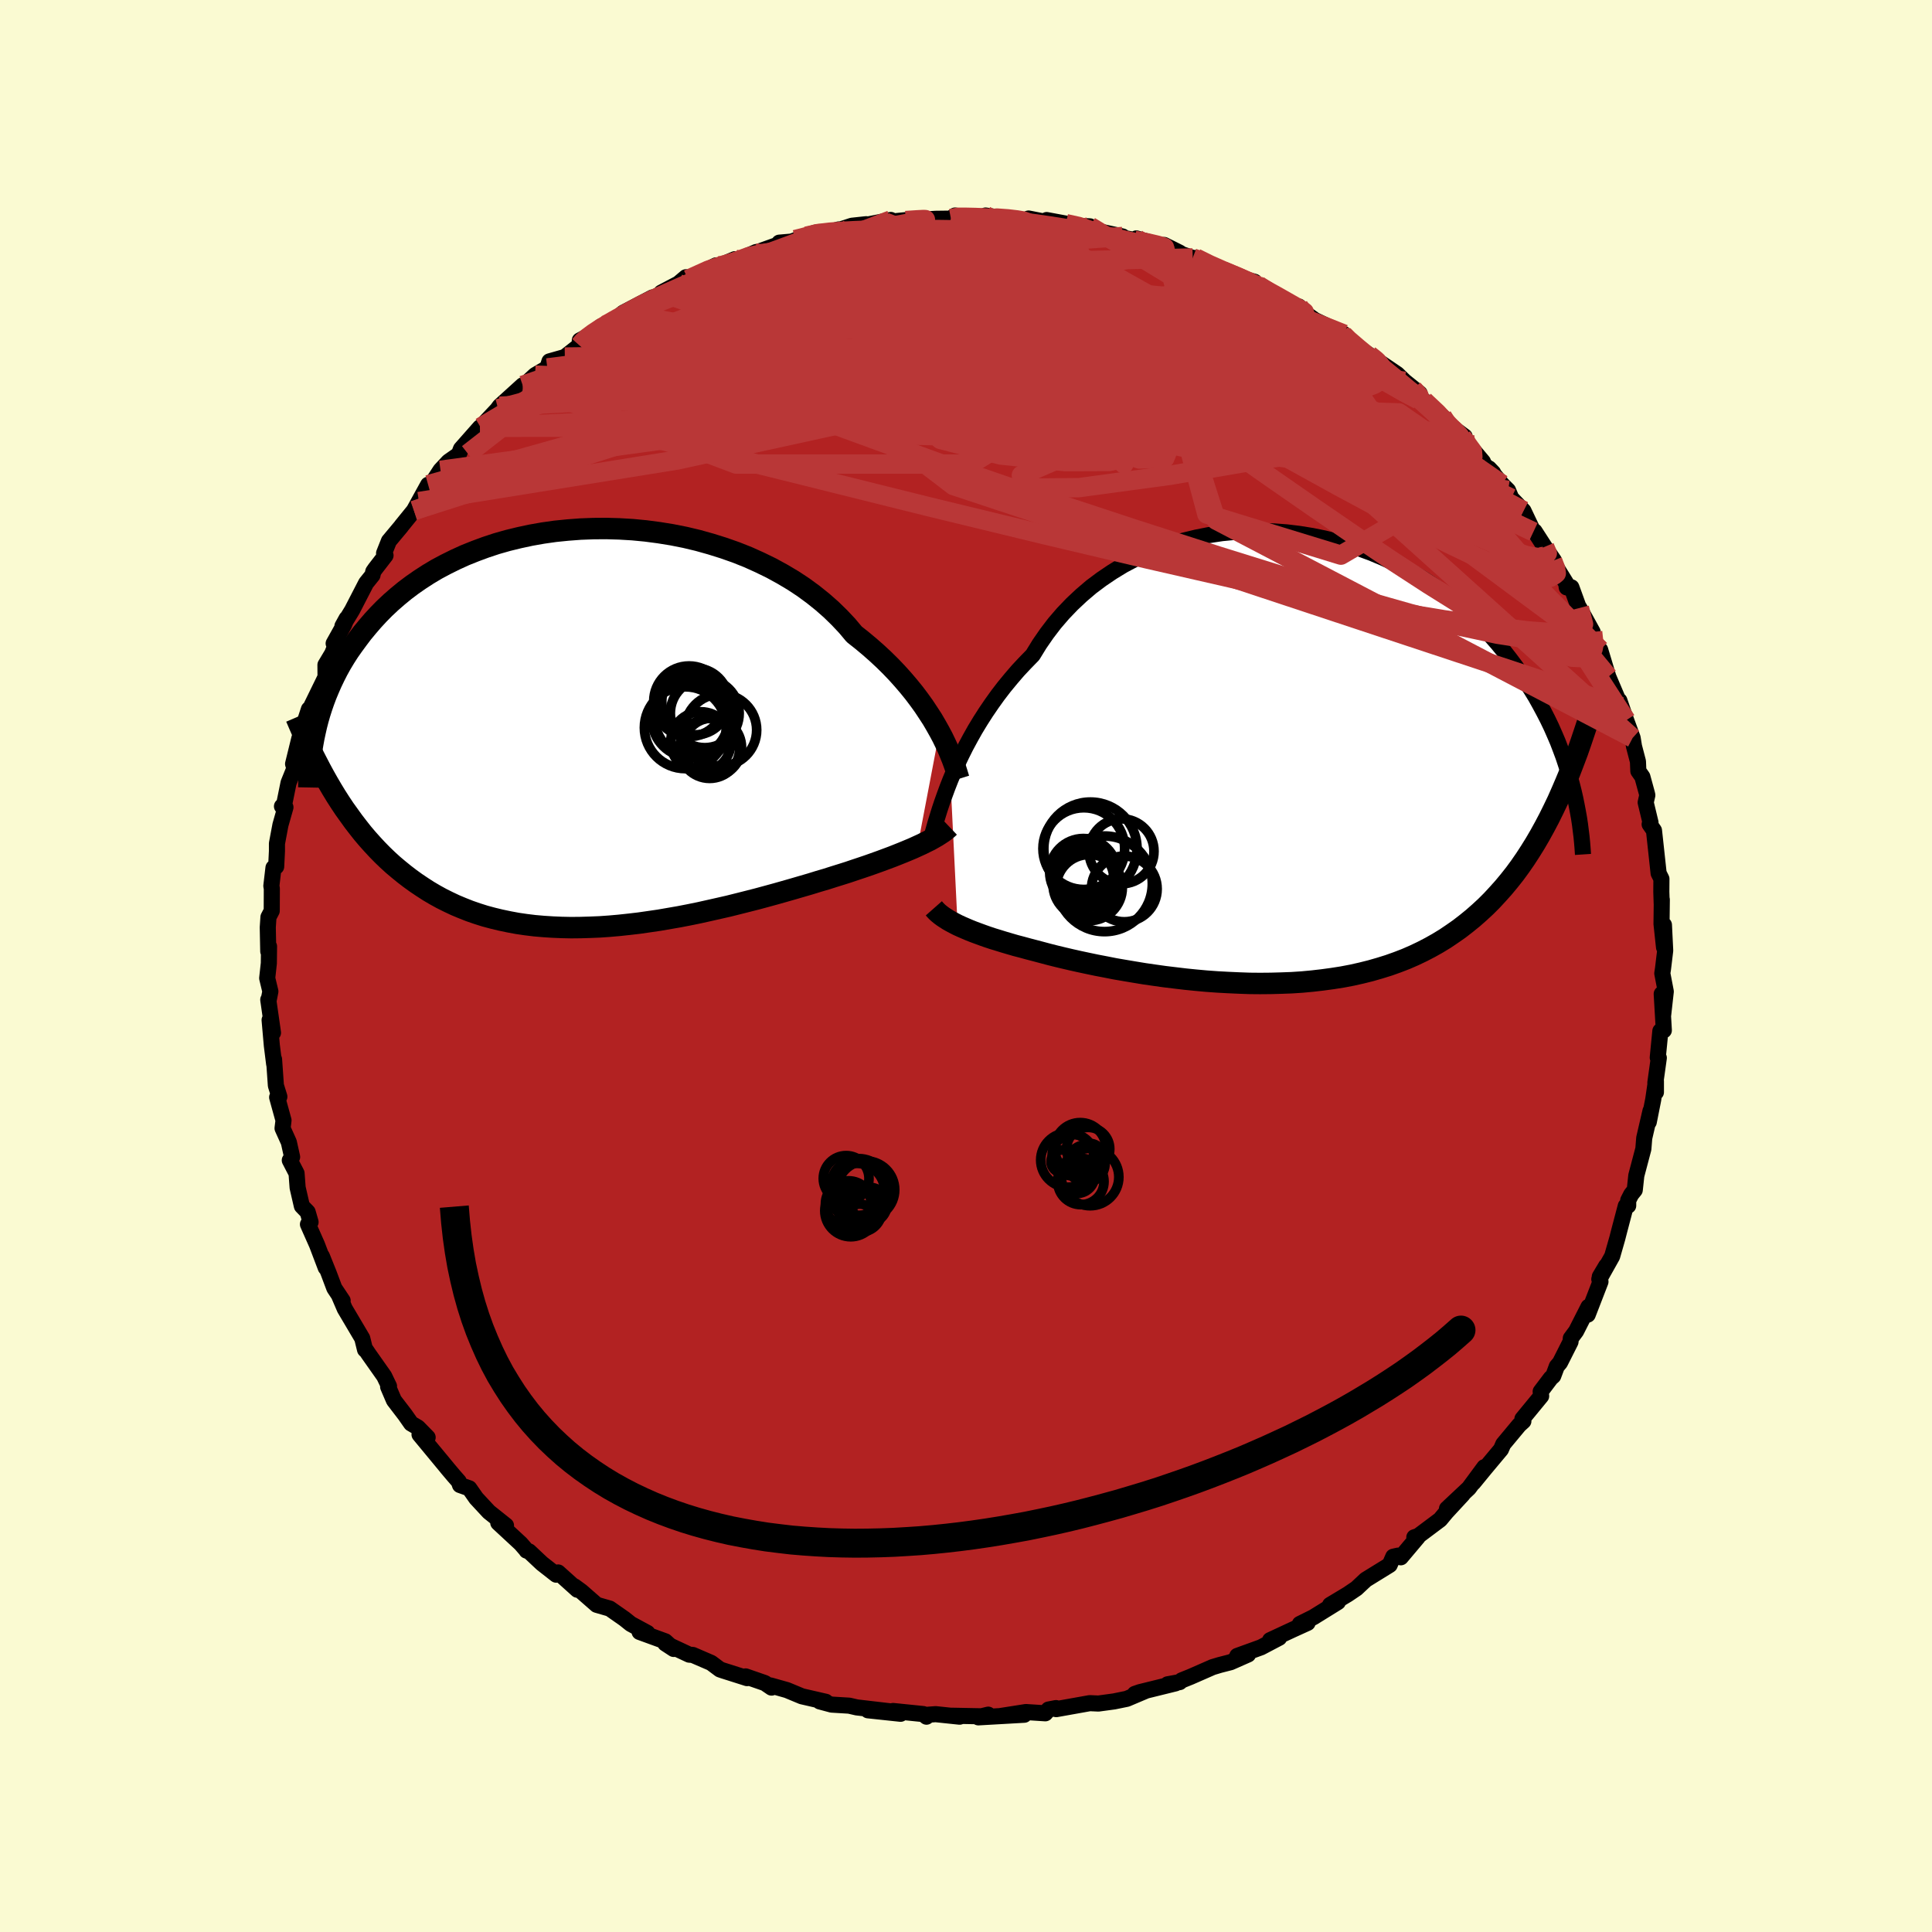 
  <svg viewBox="-100 -100 200 200" xmlns="http://www.w3.org/2000/svg" width="500" height="500" id="face-svg">
    <defs>
      <clipPath id="leftEyeClipPath">
        <polyline points="37.32,0.3 36.96,-0.34 36.58,-0.99 36.15,-1.65 35.7,-2.33 35.21,-3.01 34.69,-3.7 34.13,-4.39 33.54,-5.08 32.92,-5.77 32.26,-6.46 31.57,-7.14 30.85,-7.81 30.1,-8.47 29.31,-9.13 28.5,-9.77 27.77,-10.64 26.97,-11.49 26.12,-12.32 25.21,-13.12 24.25,-13.89 23.24,-14.63 22.18,-15.33 21.07,-15.99 19.92,-16.62 18.73,-17.2 17.51,-17.75 16.25,-18.25 14.97,-18.7 13.66,-19.11 12.34,-19.48 11,-19.8 9.64,-20.07 8.28,-20.29 6.91,-20.47 5.55,-20.6 4.19,-20.68 2.83,-20.72 1.49,-20.71 0.16,-20.66 -1.16,-20.56 -2.45,-20.43 -3.72,-20.25 -4.97,-20.03 -6.18,-19.77 -7.37,-19.48 -8.53,-19.15 -9.65,-18.78 -10.73,-18.38 -11.78,-17.96 -12.79,-17.5 -13.76,-17.02 -14.7,-16.52 -15.59,-15.99 -16.44,-15.44 -17.26,-14.87 -18.03,-14.29 -18.76,-13.69 -19.46,-13.08 -20.12,-12.46 -20.74,-11.83 -21.33,-11.19 -21.88,-10.55 -22.41,-9.91 -22.9,-9.26 -23.37,-8.62 -23.82,-7.98 -24.23,-7.34 -24.62,-6.69 -24.98,-6.04 -25.31,-5.39 -25.62,-4.74 -25.9,-4.1 -26.17,-3.45 -26.41,-2.81 -26.63,-2.17 -26.83,-1.54 -27.01,-0.91 -27.17,-0.29 -27.31,0.33 -25.56,6.29 -25.14,6.98 -24.71,7.65 -24.27,8.31 -23.81,8.95 -23.35,9.59 -22.88,10.2 -22.4,10.81 -21.9,11.4 -21.39,11.97 -20.87,12.53 -20.34,13.07 -19.8,13.59 -19.24,14.1 -18.67,14.58 -18.08,15.06 -17.48,15.52 -16.87,15.96 -16.23,16.39 -15.58,16.81 -14.92,17.2 -14.23,17.58 -13.53,17.93 -12.81,18.27 -12.07,18.58 -11.31,18.88 -10.53,19.15 -9.74,19.4 -8.92,19.62 -8.09,19.82 -7.23,20 -6.37,20.16 -5.48,20.29 -4.58,20.4 -3.66,20.48 -2.72,20.54 -1.77,20.58 -0.81,20.6 0.17,20.59 1.16,20.56 2.16,20.52 3.16,20.45 4.18,20.36 5.2,20.25 6.23,20.13 7.27,19.98 8.3,19.83 9.34,19.65 10.38,19.47 11.41,19.27 12.44,19.06 13.47,18.83 14.49,18.6 15.5,18.37 16.5,18.12 17.49,17.87 18.47,17.62 19.43,17.36 20.38,17.1 21.3,16.84 22.21,16.58 23.1,16.32 23.96,16.07 24.8,15.81 25.62,15.57 26.37,15.33 27.11,15.1 27.84,14.87 28.55,14.63 29.24,14.4 29.92,14.17 30.57,13.94 31.21,13.71 31.83,13.48 32.42,13.26 33,13.03 33.55,12.81 34.08,12.59 34.58,12.38 35.06,12.16" />
      </clipPath>
      <clipPath id="rightEyeClipPath">
        <polyline points="-35.29,2.08 -34.94,1.25 -34.56,0.39 -34.15,-0.47 -33.71,-1.35 -33.23,-2.24 -32.73,-3.13 -32.19,-4.02 -31.62,-4.91 -31.02,-5.79 -30.39,-6.67 -29.73,-7.53 -29.03,-8.38 -28.31,-9.22 -27.55,-10.03 -26.77,-10.83 -26.07,-11.97 -25.31,-13.07 -24.5,-14.13 -23.63,-15.14 -22.7,-16.11 -21.73,-17.02 -20.71,-17.89 -19.64,-18.69 -18.53,-19.44 -17.38,-20.14 -16.19,-20.77 -14.97,-21.34 -13.72,-21.85 -12.45,-22.29 -11.16,-22.67 -9.84,-22.99 -8.52,-23.25 -7.18,-23.45 -5.84,-23.58 -4.5,-23.66 -3.16,-23.67 -1.82,-23.63 -0.49,-23.53 0.83,-23.37 2.13,-23.16 3.42,-22.9 4.68,-22.59 5.93,-22.23 7.14,-21.83 8.33,-21.39 9.49,-20.9 10.62,-20.38 11.72,-19.82 12.78,-19.22 13.81,-18.6 14.79,-17.95 15.75,-17.27 16.66,-16.57 17.54,-15.85 18.37,-15.11 19.17,-14.36 19.94,-13.59 20.66,-12.82 21.35,-12.03 22,-11.24 22.62,-10.45 23.21,-9.66 23.77,-8.86 24.3,-8.07 24.8,-7.29 25.28,-6.51 25.72,-5.72 26.14,-4.94 26.54,-4.16 26.91,-3.39 27.25,-2.62 27.58,-1.85 27.87,-1.09 28.15,-0.34 28.4,0.41 28.64,1.15 28.85,1.87 29.05,2.59 29.23,3.3 27.58,4.22 27.13,5.16 26.68,6.07 26.21,6.96 25.73,7.83 25.24,8.67 24.73,9.49 24.21,10.29 23.67,11.07 23.12,11.82 22.55,12.54 21.96,13.25 21.36,13.92 20.75,14.58 20.12,15.21 19.47,15.81 18.8,16.4 18.11,16.96 17.4,17.51 16.67,18.02 15.93,18.52 15.16,18.99 14.36,19.44 13.55,19.86 12.71,20.26 11.86,20.63 10.98,20.97 10.08,21.29 9.15,21.58 8.21,21.85 7.25,22.09 6.27,22.31 5.27,22.5 4.25,22.66 3.22,22.8 2.18,22.92 1.11,23.02 0.04,23.09 -1.04,23.13 -2.13,23.16 -3.23,23.17 -4.33,23.16 -5.44,23.12 -6.55,23.07 -7.66,23.01 -8.77,22.93 -9.87,22.83 -10.96,22.72 -12.05,22.59 -13.13,22.46 -14.19,22.31 -15.23,22.16 -16.26,21.99 -17.27,21.82 -18.26,21.65 -19.22,21.46 -20.16,21.28 -21.07,21.09 -21.96,20.9 -22.81,20.71 -23.62,20.52 -24.41,20.33 -25.16,20.14 -25.87,19.95 -26.55,19.77 -27.24,19.59 -27.9,19.41 -28.55,19.24 -29.17,19.06 -29.78,18.88 -30.36,18.7 -30.92,18.53 -31.46,18.35 -31.97,18.17 -32.46,17.99 -32.92,17.82 -33.37,17.64 -33.79,17.46 -34.18,17.29 -34.55,17.12" />
      </clipPath>
      <filter id="fuzzy">
        <feTurbulence id="turbulence" baseFrequency="0.05" numOctaves="3" type="noise" result="noise" />
        <feDisplacementMap in="SourceGraphic" in2="noise" scale="2" />
      </filter>
      <linearGradient id="rainbowGradient" x1="0%" y1="0%" x2="100%" y2="0%">
        <stop offset="0%" style="stop-color: rgb(167, 133, 106); stop-opacity: 1" />
        <stop offset="50%" style="stop-color: rgb(144, 238, 144); stop-opacity: 1" />
        <stop offset="100%" style="stop-color: rgb(255, 165, 0); stop-opacity: 1" />
      </linearGradient>
    </defs>
    <rect x="-100" y="-100" width="100%" height="100%" fill="rgb(250, 250, 210)" />
    <polyline id="faceContour" points="72.15,0.31 72.08,0.76 72.44,2.64 72.17,5.06 72.02,2.89 72.24,6.66 71.88,6.73 71.61,9.48 71.72,9.51 71.36,12.09 71.42,13.07 71.42,11.92 71.14,13.83 70.68,16.15 70.86,15 70.21,17.81 70.12,18.93 69.39,21.69 69.23,23.19 68.86,23.65 68.55,24.26 68.55,24.81 68.3,24.84 67.62,27.42 67.42,28.2 66.89,30.05 65.56,32.42 66.27,31.05 65.61,32.16 65.68,32.68 64.36,36.09 64.44,35.28 63.16,37.8 62.61,38.54 62.58,38.9 61.49,41.06 61.16,41.45 60.79,42.44 60.54,42.66 59.49,44.05 59.54,44.52 57.6,46.88 57.7,47.12 57.26,47.52 55.62,49.49 55.38,50.04 53.7,52.05 52.52,53.49 53.66,51.88 52.06,54.05 49.79,56.18 51.43,54.69 49.72,56.54 49.08,57.31 46.81,59.01 46.41,59.14 46.78,59.11 45.01,61.21 44.72,61.04 44.23,61.15 43.86,62 41.38,63.53 40.42,64.43 39.52,65.04 37.69,66.14 38.5,65.84 35.95,67.42 34.56,68.11 35.36,68 33.82,68.7 31.48,69.79 32.42,69.54 30.54,70.53 28.08,71.42 29.2,71.27 27.39,72.07 26.26,72.36 25.53,72.58 23.25,73.58 22.33,73.95 22.12,74.13 20.87,74.36 21.69,74.26 18,75.17 17.48,75.35 18.61,75.03 16.65,75.86 15.33,76.13 13.71,76.35 12.81,76.31 9.34,76.93 9.32,76.82 8.54,76.97 8.21,77.36 6.2,77.23 3.59,77.64 6.03,77.51 1.28,77.78 2.3,77.5 1.6,77.67 -1.5,77.61 -0.66,77.71 -3.14,77.45 -3.96,77.51 -4.09,77.71 -4.42,77.44 -7.55,77.12 -6.77,77.41 -10.15,77.05 -7.81,77.16 -11.31,76.75 -12.09,76.57 -13.91,76.46 -15.14,76.13 -14.51,76.17 -16.99,75.6 -18.53,74.96 -20.23,74.48 -20.13,74.7 -20.82,74.23 -22.81,73.54 -22.66,73.72 -25.18,72.92 -25.47,72.82 -26.38,72.14 -28.28,71.32 -28.65,71.29 -31.13,70.13 -30.26,70.7 -31.13,69.91 -33.79,68.94 -32.98,69.04 -34.7,68.11 -35.35,67.59 -36.88,66.52 -38.23,66.13 -39.82,64.74 -40.53,64.22 -40.23,64.57 -42.22,62.78 -42.42,63.01 -43.9,61.85 -45.23,60.6 -45.49,60.52 -45.51,60.47 -46.09,59.8 -48.42,57.64 -47.62,57.92 -49.39,56.51 -50.7,55.1 -51.42,54.07 -52.38,53.73 -52.51,53.36 -53.02,52.78 -53.73,51.94 -53.7,51.97 -56.57,48.5 -55.73,48.8 -56.74,47.77 -57.44,47.36 -58.07,46.46 -59.22,44.96 -59.82,43.56 -59.73,43.5 -60.23,42.46 -61.85,40.16 -62.18,39.67 -62.21,39.72 -62.5,38.54 -64.31,35.48 -64.89,34.13 -64.53,34.64 -65.39,33.35 -65.98,31.78 -66.68,30.04 -66.28,31.23 -67.18,28.86 -68.12,26.74 -67.85,26.51 -68.15,25.47 -68.75,24.85 -69.19,22.94 -69.3,21.46 -70,20.11 -69.76,19.77 -70.1,18.24 -70.75,16.8 -70.65,15.98 -71.31,13.59 -71.08,13.53 -71.44,12.37 -71.63,9.66 -71.62,10.14 -71.86,8.22 -72.09,5.59 -71.74,6.91 -72.23,3.49 -72.21,3.65 -72.01,2.63 -72.34,1.26 -72.17,-0.28 -72.15,-2.03 -72.23,-1.52 -72.28,-4 -72.21,-5.06 -71.87,-5.71 -71.86,-8.02 -71.91,-8.29 -71.69,-10.17 -71.41,-10.29 -71.33,-11.89 -71.33,-12.68 -70.97,-14.6 -70.45,-16.43 -70.81,-16.53 -70.63,-16.5 -70.13,-18.96 -69.52,-20.47 -69.66,-20.92 -69.01,-23.57 -69.02,-23.1 -68.98,-23.65 -68.02,-26.58 -67.98,-26.47 -66.3,-29.91 -66.31,-31.17 -65.61,-32.34 -65.3,-33.11 -65.46,-33.39 -64.4,-35.29 -64.12,-35.97 -64.55,-35.19 -63.55,-36.83 -62.1,-39.64 -61.44,-40.46 -61.36,-40.83 -61.15,-41.13 -60.09,-42.5 -60.24,-42.73 -59.74,-43.99 -58.47,-45.51 -58.44,-45.56 -57.15,-47.15 -55.68,-49.82 -56.63,-48.08 -55.3,-49.94 -54.4,-51.32 -53.57,-52.21 -52.5,-52.96 -52.28,-53.53 -50.31,-55.76 -50.25,-55.77 -48.44,-57.69 -49.44,-56.36 -48.27,-57.95 -45.89,-60.11 -45.68,-60.17 -44.6,-61.17 -43.34,-61.91 -43.12,-62.59 -41.53,-63.04 -40.01,-64.24 -39.39,-64.82 -39.98,-64.76 -38.31,-65.64 -37.34,-66.35 -37.78,-66.22 -36.84,-66.43 -35.49,-67.62 -32.45,-69.21 -33.27,-68.59 -31.27,-69.79 -31.54,-69.71 -29.77,-70.64 -28.99,-71.3 -28.78,-71.08 -25.88,-72.53 -25.47,-72.52 -23.93,-73.17 -24.54,-72.67 -21.72,-73.91 -21.84,-73.81 -19.06,-74.81 -19.33,-74.88 -18.06,-74.99 -16.52,-75.55 -15.64,-75.91 -13.66,-76.11 -13.17,-76.25 -13.4,-76.11 -11.81,-76.63 -10.33,-76.79 -10.31,-76.73 -7.78,-77.23 -8.36,-77 -5.96,-77.24 -4.59,-77.26 -3.14,-77.35 -1.56,-77.37 -1.14,-77.69 0.41,-77.41 0.87,-77.56 2.81,-77.33 2.02,-77.69 5.48,-77.2 6.34,-77.2 6.48,-77.38 8.81,-76.92 8.35,-77.22 10.34,-76.85 11.73,-76.61 12.83,-76.57 12.92,-76.24 16.21,-75.52 15.47,-75.53 17.37,-75.17 17.63,-75.32 20.46,-74.5 20.52,-74.64 22.12,-73.84 20.57,-74.29 23.47,-73.3 23.8,-73.29 25.1,-72.58 26.6,-71.97 28.65,-71.07 29.87,-70.83 29.63,-70.9 30.27,-70.46 31.95,-69.48 31.07,-69.89 33.9,-68.38 34.46,-68.27 34.53,-68 36.1,-66.87 39.14,-65.41 38.81,-65.49 38.9,-65.49 39.44,-64.75 41.74,-63.26 42.98,-62.32 42.52,-62.71 44.64,-61.27 45.4,-60.53 46.96,-59.28 46.21,-59.54 47.43,-58.51 49.32,-56.88 50.55,-55.44 48.82,-56.9 51.62,-54.81 51.35,-54.77 53.52,-52.19 52.83,-52.62 54.57,-51.06 54.14,-51.51 55.48,-49.87 56.11,-49.24 56.45,-48.43 57.71,-47.12 58.74,-44.95 58.86,-45 59.9,-43.39 60.87,-41.97 59.9,-43.23 62.13,-39.62 62.19,-39.19 62.67,-39.2 63.39,-37.22 63.5,-37.06 64.87,-34.58 64.88,-33.65 65.32,-32.99 65.93,-31.58 65.65,-32.73 66.49,-29.94 67.48,-27.61 67.79,-26.85 67.64,-27.47 68.34,-25.44 69.01,-23.61 69.15,-22.74 69.56,-21.17 69.6,-20.18 70.02,-19.58 70.49,-17.86 70.53,-17.68 70.36,-16.93 70.86,-14.85 70.77,-14.67 71.22,-14.03 71.7,-9.6 71.99,-9.02 71.98,-7.67 72.02,-6.44 72.03,-6.87 72,-4.36 72.26,-1.93 72.25,-4.25 72.38,-1.6 72.15,0.31 72.08,0.76" fill="rgb(178, 34, 34)" stroke="black" stroke-width="1.667" stroke-linejoin="round" filter="url(#fuzzy)" />
    <g transform="translate(33.68 -21.36)">
      <polyline id="rightCountour" points="-35.29,2.08 -34.94,1.25 -34.56,0.39 -34.15,-0.47 -33.71,-1.35 -33.23,-2.24 -32.73,-3.13 -32.19,-4.02 -31.62,-4.91 -31.02,-5.79 -30.39,-6.67 -29.73,-7.53 -29.03,-8.38 -28.31,-9.22 -27.55,-10.03 -26.77,-10.83 -26.07,-11.97 -25.31,-13.07 -24.5,-14.13 -23.63,-15.14 -22.7,-16.11 -21.73,-17.02 -20.71,-17.89 -19.64,-18.69 -18.53,-19.44 -17.38,-20.14 -16.19,-20.77 -14.97,-21.34 -13.72,-21.85 -12.45,-22.29 -11.16,-22.67 -9.84,-22.99 -8.52,-23.25 -7.18,-23.45 -5.84,-23.58 -4.5,-23.66 -3.16,-23.67 -1.82,-23.63 -0.49,-23.53 0.83,-23.37 2.13,-23.16 3.42,-22.9 4.68,-22.59 5.93,-22.23 7.14,-21.83 8.33,-21.39 9.49,-20.9 10.62,-20.38 11.72,-19.82 12.78,-19.22 13.81,-18.6 14.79,-17.95 15.75,-17.27 16.66,-16.57 17.54,-15.85 18.37,-15.11 19.17,-14.36 19.94,-13.59 20.66,-12.82 21.35,-12.03 22,-11.24 22.62,-10.45 23.21,-9.66 23.77,-8.86 24.3,-8.07 24.8,-7.29 25.28,-6.51 25.72,-5.72 26.14,-4.94 26.54,-4.16 26.91,-3.39 27.25,-2.62 27.58,-1.85 27.87,-1.09 28.15,-0.34 28.4,0.41 28.64,1.15 28.85,1.87 29.05,2.59 29.23,3.3 27.58,4.22 27.13,5.16 26.68,6.07 26.21,6.96 25.73,7.83 25.24,8.67 24.73,9.49 24.21,10.29 23.67,11.07 23.12,11.82 22.55,12.54 21.96,13.25 21.36,13.92 20.75,14.58 20.12,15.21 19.47,15.81 18.8,16.4 18.11,16.96 17.4,17.51 16.67,18.02 15.93,18.52 15.16,18.99 14.36,19.44 13.55,19.86 12.71,20.26 11.86,20.63 10.98,20.97 10.08,21.29 9.15,21.58 8.21,21.85 7.25,22.09 6.27,22.31 5.27,22.5 4.25,22.66 3.22,22.8 2.18,22.92 1.11,23.02 0.04,23.09 -1.04,23.13 -2.13,23.16 -3.23,23.17 -4.33,23.16 -5.44,23.12 -6.55,23.07 -7.66,23.01 -8.77,22.93 -9.87,22.83 -10.96,22.72 -12.05,22.59 -13.13,22.46 -14.19,22.31 -15.23,22.16 -16.26,21.99 -17.27,21.82 -18.26,21.65 -19.22,21.46 -20.16,21.28 -21.07,21.09 -21.96,20.9 -22.81,20.71 -23.62,20.52 -24.41,20.33 -25.16,20.14 -25.87,19.95 -26.55,19.77 -27.24,19.59 -27.9,19.41 -28.55,19.24 -29.17,19.06 -29.78,18.88 -30.36,18.7 -30.92,18.53 -31.46,18.35 -31.97,18.17 -32.46,17.99 -32.92,17.82 -33.37,17.64 -33.79,17.46 -34.18,17.29 -34.55,17.12" fill="white" stroke="white" stroke-width="0" stroke-linejoin="round" filter="url(#fuzzy)" />
    </g>
    <g transform="translate(-40.07 -24.57)">
      <polyline id="leftCountour" points="37.32,0.3 36.96,-0.34 36.58,-0.99 36.15,-1.65 35.7,-2.33 35.21,-3.01 34.69,-3.7 34.13,-4.39 33.54,-5.08 32.92,-5.77 32.26,-6.46 31.57,-7.14 30.85,-7.81 30.1,-8.47 29.31,-9.13 28.5,-9.77 27.77,-10.64 26.97,-11.49 26.12,-12.32 25.21,-13.12 24.25,-13.89 23.24,-14.63 22.18,-15.33 21.07,-15.99 19.92,-16.62 18.73,-17.2 17.51,-17.75 16.25,-18.25 14.97,-18.7 13.66,-19.11 12.34,-19.48 11,-19.8 9.64,-20.07 8.28,-20.29 6.91,-20.47 5.55,-20.6 4.19,-20.68 2.83,-20.72 1.49,-20.71 0.16,-20.66 -1.16,-20.56 -2.45,-20.43 -3.72,-20.25 -4.97,-20.03 -6.18,-19.77 -7.37,-19.48 -8.53,-19.15 -9.65,-18.78 -10.73,-18.38 -11.78,-17.96 -12.79,-17.5 -13.76,-17.02 -14.7,-16.52 -15.59,-15.99 -16.44,-15.44 -17.26,-14.87 -18.03,-14.29 -18.76,-13.69 -19.46,-13.08 -20.12,-12.46 -20.74,-11.83 -21.33,-11.19 -21.88,-10.55 -22.41,-9.91 -22.9,-9.26 -23.37,-8.62 -23.82,-7.98 -24.23,-7.34 -24.62,-6.69 -24.98,-6.04 -25.31,-5.39 -25.62,-4.74 -25.9,-4.1 -26.17,-3.45 -26.41,-2.81 -26.63,-2.17 -26.83,-1.54 -27.01,-0.91 -27.17,-0.29 -27.31,0.33 -25.56,6.29 -25.14,6.98 -24.71,7.65 -24.27,8.31 -23.81,8.95 -23.35,9.59 -22.88,10.2 -22.4,10.81 -21.9,11.4 -21.39,11.97 -20.87,12.53 -20.34,13.07 -19.8,13.59 -19.24,14.1 -18.67,14.58 -18.08,15.06 -17.48,15.52 -16.87,15.96 -16.23,16.39 -15.58,16.81 -14.92,17.2 -14.23,17.58 -13.53,17.93 -12.81,18.27 -12.07,18.58 -11.31,18.88 -10.53,19.15 -9.74,19.4 -8.92,19.62 -8.09,19.82 -7.23,20 -6.37,20.16 -5.48,20.29 -4.58,20.4 -3.66,20.48 -2.72,20.54 -1.77,20.58 -0.81,20.6 0.17,20.59 1.16,20.56 2.16,20.52 3.16,20.45 4.18,20.36 5.2,20.25 6.23,20.13 7.27,19.98 8.3,19.83 9.34,19.65 10.38,19.47 11.41,19.27 12.44,19.06 13.47,18.83 14.49,18.6 15.5,18.37 16.5,18.12 17.49,17.87 18.47,17.62 19.43,17.36 20.38,17.1 21.3,16.84 22.21,16.58 23.1,16.32 23.96,16.07 24.8,15.81 25.62,15.57 26.37,15.33 27.11,15.1 27.84,14.87 28.55,14.63 29.24,14.4 29.92,14.17 30.57,13.94 31.21,13.71 31.83,13.48 32.42,13.26 33,13.03 33.55,12.81 34.08,12.59 34.58,12.38 35.06,12.16" fill="white" stroke="white" stroke-width="0" stroke-linejoin="round" filter="url(#fuzzy)" />
    </g>
    <g transform="translate(33.68 -21.36)">
      <polyline id="rightUpper" points="-37.39,8.51 -37.28,8.1 -37.14,7.62 -36.99,7.09 -36.82,6.49 -36.62,5.85 -36.41,5.17 -36.17,4.45 -35.9,3.69 -35.61,2.9 -35.29,2.08 -34.94,1.25 -34.56,0.39 -34.15,-0.47 -33.71,-1.35 -33.23,-2.24 -32.73,-3.13 -32.19,-4.02 -31.62,-4.91 -31.02,-5.79 -30.39,-6.67 -29.73,-7.53 -29.03,-8.38 -28.31,-9.22 -27.55,-10.03 -26.77,-10.83 -26.07,-11.97 -25.31,-13.07 -24.5,-14.13 -23.63,-15.14 -22.7,-16.11 -21.73,-17.02 -20.71,-17.89 -19.64,-18.69 -18.53,-19.44 -17.38,-20.14 -16.19,-20.77 -14.97,-21.34 -13.72,-21.85 -12.45,-22.29 -11.16,-22.67 -9.84,-22.99 -8.52,-23.25 -7.18,-23.45 -5.84,-23.58 -4.5,-23.66 -3.16,-23.67 -1.82,-23.63 -0.49,-23.53 0.83,-23.37 2.13,-23.16 3.42,-22.9 4.68,-22.59 5.93,-22.23 7.14,-21.83 8.33,-21.39 9.49,-20.9 10.62,-20.38 11.72,-19.82 12.78,-19.22 13.81,-18.6 14.79,-17.95 15.75,-17.27 16.66,-16.57 17.54,-15.85 18.37,-15.11 19.17,-14.36 19.94,-13.59 20.66,-12.82 21.35,-12.03 22,-11.24 22.62,-10.45 23.21,-9.66 23.77,-8.86 24.3,-8.07 24.8,-7.29 25.28,-6.51 25.72,-5.72 26.14,-4.94 26.54,-4.16 26.91,-3.39 27.25,-2.62 27.58,-1.85 27.87,-1.09 28.15,-0.34 28.4,0.41 28.64,1.15 28.85,1.87 29.05,2.59 29.23,3.3 29.39,4 29.53,4.69 29.66,5.37 29.78,6.04 29.88,6.7 29.96,7.34 30.04,7.98 30.1,8.6 30.15,9.21 30.19,9.81" fill="none" stroke="black" stroke-width="1.667" stroke-linejoin="round" filter="url(#fuzzy)" />
      <polyline id="rightLower" points="-37.01,15.39 -36.86,15.56 -36.69,15.74 -36.5,15.91 -36.29,16.08 -36.06,16.25 -35.8,16.42 -35.52,16.6 -35.22,16.77 -34.9,16.94 -34.55,17.12 -34.18,17.29 -33.79,17.46 -33.37,17.64 -32.92,17.82 -32.46,17.99 -31.97,18.17 -31.46,18.35 -30.92,18.53 -30.36,18.7 -29.78,18.88 -29.17,19.06 -28.55,19.24 -27.9,19.41 -27.24,19.59 -26.55,19.77 -25.87,19.95 -25.16,20.14 -24.41,20.33 -23.62,20.52 -22.81,20.71 -21.96,20.9 -21.07,21.09 -20.16,21.28 -19.22,21.46 -18.26,21.65 -17.27,21.82 -16.26,21.99 -15.23,22.16 -14.19,22.31 -13.13,22.46 -12.05,22.59 -10.96,22.72 -9.87,22.83 -8.77,22.93 -7.66,23.01 -6.55,23.07 -5.44,23.12 -4.33,23.16 -3.23,23.17 -2.13,23.16 -1.04,23.13 0.04,23.09 1.11,23.02 2.18,22.92 3.22,22.8 4.25,22.66 5.27,22.5 6.27,22.31 7.25,22.09 8.21,21.85 9.15,21.58 10.08,21.29 10.98,20.97 11.86,20.63 12.71,20.26 13.55,19.86 14.36,19.44 15.16,18.99 15.93,18.52 16.67,18.02 17.4,17.51 18.11,16.96 18.8,16.4 19.47,15.81 20.12,15.21 20.75,14.58 21.36,13.92 21.96,13.25 22.55,12.54 23.12,11.82 23.67,11.07 24.21,10.29 24.73,9.49 25.24,8.67 25.73,7.83 26.21,6.96 26.68,6.07 27.13,5.16 27.58,4.22 28,3.27 28.42,2.29 28.83,1.3 29.22,0.28 29.61,-0.75 29.98,-1.81 30.34,-2.88 30.7,-3.97 31.04,-5.08 31.38,-6.2" fill="none" stroke="black" stroke-width="2.222" stroke-linejoin="round" filter="url(#fuzzy)" />
      <circle r="3.486" cx="-21.53" cy="11.648" stroke="black" fill="none" stroke-width="1.0" filter="url(#fuzzy)" clip-path="url(#rightEyeClipPath)" /><circle r="3.424" cx="-20.92" cy="13.243" stroke="black" fill="none" stroke-width="1.0" filter="url(#fuzzy)" clip-path="url(#rightEyeClipPath)" /><circle r="3.012" cx="-21.29" cy="11.713" stroke="black" fill="none" stroke-width="1.0" filter="url(#fuzzy)" clip-path="url(#rightEyeClipPath)" /><circle r="4.948" cx="-19.34" cy="12.853" stroke="black" fill="none" stroke-width="1.0" filter="url(#fuzzy)" clip-path="url(#rightEyeClipPath)" /><circle r="4.232" cx="-21.485" cy="9.208" stroke="black" fill="none" stroke-width="1.0" filter="url(#fuzzy)" clip-path="url(#rightEyeClipPath)" /><circle r="3.372" cx="-21.3" cy="12.928" stroke="black" fill="none" stroke-width="1.0" filter="url(#fuzzy)" clip-path="url(#rightEyeClipPath)" /><circle r="4.824" cx="-20.8" cy="9.213" stroke="black" fill="none" stroke-width="1.0" filter="url(#fuzzy)" clip-path="url(#rightEyeClipPath)" /><circle r="3.082" cx="-21.46" cy="12.303" stroke="black" fill="none" stroke-width="1.0" filter="url(#fuzzy)" clip-path="url(#rightEyeClipPath)" /><circle r="3.362" cx="-17.58" cy="9.488" stroke="black" fill="none" stroke-width="1.0" filter="url(#fuzzy)" clip-path="url(#rightEyeClipPath)" /><circle r="3.402" cx="-17.295" cy="13.383" stroke="black" fill="none" stroke-width="1.0" filter="url(#fuzzy)" clip-path="url(#rightEyeClipPath)" />
      </g>
    <g transform="translate(-40.07 -24.57)">
      <polyline id="leftUpper" points="39.33,5.2 39.23,4.88 39.12,4.52 38.99,4.11 38.83,3.66 38.65,3.17 38.44,2.65 38.21,2.1 37.94,1.52 37.65,0.92 37.32,0.3 36.96,-0.34 36.58,-0.99 36.15,-1.65 35.7,-2.33 35.21,-3.01 34.69,-3.7 34.13,-4.39 33.54,-5.08 32.92,-5.77 32.26,-6.46 31.57,-7.14 30.85,-7.81 30.1,-8.47 29.31,-9.13 28.5,-9.77 27.77,-10.64 26.97,-11.49 26.12,-12.32 25.21,-13.12 24.25,-13.89 23.24,-14.63 22.18,-15.33 21.07,-15.99 19.92,-16.62 18.73,-17.2 17.51,-17.75 16.25,-18.25 14.97,-18.7 13.66,-19.11 12.34,-19.48 11,-19.8 9.64,-20.07 8.28,-20.29 6.91,-20.47 5.55,-20.6 4.19,-20.68 2.83,-20.72 1.49,-20.71 0.16,-20.66 -1.16,-20.56 -2.45,-20.43 -3.72,-20.25 -4.97,-20.03 -6.18,-19.77 -7.37,-19.48 -8.53,-19.15 -9.65,-18.78 -10.73,-18.38 -11.78,-17.96 -12.79,-17.5 -13.76,-17.02 -14.7,-16.52 -15.59,-15.99 -16.44,-15.44 -17.26,-14.87 -18.03,-14.29 -18.76,-13.69 -19.46,-13.08 -20.12,-12.46 -20.74,-11.83 -21.33,-11.19 -21.88,-10.55 -22.41,-9.91 -22.9,-9.26 -23.37,-8.62 -23.82,-7.98 -24.23,-7.34 -24.62,-6.69 -24.98,-6.04 -25.31,-5.39 -25.62,-4.74 -25.9,-4.1 -26.17,-3.45 -26.41,-2.81 -26.63,-2.17 -26.83,-1.54 -27.01,-0.91 -27.17,-0.29 -27.31,0.33 -27.44,0.94 -27.55,1.54 -27.65,2.14 -27.73,2.72 -27.8,3.31 -27.85,3.88 -27.9,4.44 -27.93,5 -27.95,5.55 -27.96,6.09" fill="none" stroke="black" stroke-width="2.222" stroke-linejoin="round" filter="url(#fuzzy)" />
      <polyline id="leftLower" points="38.36,10.17 38.16,10.36 37.93,10.55 37.67,10.74 37.38,10.93 37.07,11.13 36.72,11.33 36.35,11.54 35.94,11.74 35.52,11.95 35.06,12.16 34.58,12.38 34.08,12.59 33.55,12.81 33,13.03 32.42,13.26 31.83,13.48 31.21,13.71 30.57,13.94 29.92,14.17 29.24,14.4 28.55,14.63 27.84,14.87 27.11,15.1 26.37,15.33 25.62,15.57 24.8,15.81 23.96,16.07 23.1,16.32 22.21,16.58 21.3,16.84 20.38,17.1 19.43,17.36 18.47,17.62 17.49,17.87 16.5,18.12 15.5,18.37 14.49,18.6 13.47,18.83 12.44,19.06 11.41,19.27 10.38,19.47 9.34,19.65 8.3,19.83 7.27,19.98 6.23,20.13 5.2,20.25 4.18,20.36 3.16,20.45 2.16,20.52 1.16,20.56 0.17,20.59 -0.81,20.6 -1.77,20.58 -2.72,20.54 -3.66,20.48 -4.58,20.4 -5.48,20.29 -6.37,20.16 -7.23,20 -8.09,19.82 -8.92,19.62 -9.74,19.4 -10.53,19.15 -11.31,18.88 -12.07,18.58 -12.81,18.27 -13.53,17.93 -14.23,17.58 -14.92,17.2 -15.58,16.81 -16.23,16.39 -16.87,15.96 -17.48,15.52 -18.08,15.06 -18.67,14.58 -19.24,14.1 -19.8,13.59 -20.34,13.07 -20.87,12.53 -21.39,11.97 -21.9,11.4 -22.4,10.81 -22.88,10.2 -23.35,9.59 -23.81,8.95 -24.27,8.31 -24.71,7.65 -25.14,6.98 -25.56,6.29 -25.97,5.59 -26.37,4.88 -26.76,4.16 -27.14,3.43 -27.52,2.69 -27.89,1.94 -28.24,1.18 -28.6,0.41 -28.94,-0.37 -29.28,-1.16" fill="none" stroke="black" stroke-width="2.222" stroke-linejoin="round" filter="url(#fuzzy)" />
      <circle r="3.656" cx="11.402" cy="-2.833" stroke="black" fill="none" stroke-width="1.0" filter="url(#fuzzy)" clip-path="url(#leftEyeClipPath)" /><circle r="4.236" cx="11.012" cy="-0.098" stroke="black" fill="none" stroke-width="1.0" filter="url(#fuzzy)" clip-path="url(#leftEyeClipPath)" /><circle r="3.724" cx="14.677" cy="0.142" stroke="black" fill="none" stroke-width="1.0" filter="url(#fuzzy)" clip-path="url(#leftEyeClipPath)" /><circle r="3.026" cx="13.807" cy="1.927" stroke="black" fill="none" stroke-width="1.0" filter="url(#fuzzy)" clip-path="url(#leftEyeClipPath)" /><circle r="4.276" cx="12.082" cy="-1.238" stroke="black" fill="none" stroke-width="1.0" filter="url(#fuzzy)" clip-path="url(#leftEyeClipPath)" /><circle r="3.564" cx="13.027" cy="-1.593" stroke="black" fill="none" stroke-width="1.0" filter="url(#fuzzy)" clip-path="url(#leftEyeClipPath)" /><circle r="3.456" cx="12.032" cy="-2.813" stroke="black" fill="none" stroke-width="1.0" filter="url(#fuzzy)" clip-path="url(#leftEyeClipPath)" /><circle r="3.968" cx="11.522" cy="-1.008" stroke="black" fill="none" stroke-width="1.0" filter="url(#fuzzy)" clip-path="url(#leftEyeClipPath)" /><circle r="3.124" cx="12.627" cy="1.377" stroke="black" fill="none" stroke-width="1.0" filter="url(#fuzzy)" clip-path="url(#leftEyeClipPath)" /><circle r="3.106" cx="13.532" cy="2.042" stroke="black" fill="none" stroke-width="1.0" filter="url(#fuzzy)" clip-path="url(#leftEyeClipPath)" />
    </g>
    <g id="hairs">
      <polyline points="23.8,-73.29 25.18,-72.61 26.69,-71.94 28.09,-71.35 29.25,-70.84 30.24,-70.38 31.11,-69.93 31.94,-69.48 32.72,-69.04 33.44,-68.63 34.07,-68.27 34.57,-67.98 34.9,-67.78 35.02,-67.69 34.9,-67.73 34.51,-67.92 33.85,-68.23 32.86,-68.7 31.43,-69.37 29.42,-70.34 26.83,-71.66" fill="none" stroke="rgb(185, 55, 55)" stroke-width="2" stroke-linejoin="round" filter="url(#fuzzy)" /><polyline points="30.27,-70.46 31.22,-69.86 31.83,-69.42 32.35,-68.97 32.71,-68.52 32.88,-68.07 32.82,-67.65 32.44,-67.29 31.71,-66.99 30.61,-66.76 29.15,-66.57 27.33,-66.41 25.14,-66.3 22.54,-66.25 19.51,-66.26 16,-66.34 12.01,-66.52 7.51,-66.77 2.49,-67.11 -3.1,-67.51 -9.27,-68 -16.03,-68.58 -23.35,-69.22" fill="none" stroke="rgb(185, 55, 55)" stroke-width="2" stroke-linejoin="round" filter="url(#fuzzy)" /><polyline points="-36.84,-66.43 -35.2,-67.56 -33.62,-68.42 -32.26,-69.08 -30.95,-69.67 -29.6,-70.27 -28.17,-70.88 -26.67,-71.49 -25.13,-72.09 -23.61,-72.66 -22.16,-73.2 -20.8,-73.68 -19.56,-74.13 -18.45,-74.54 -17.46,-74.91 -16.62,-75.22 -15.94,-75.48 -15.45,-75.67 -15.18,-75.78 -15.19,-75.82 -15.57,-75.74 -16.39,-75.53 -17.68,-75.2" fill="none" stroke="rgb(185, 55, 55)" stroke-width="2" stroke-linejoin="round" filter="url(#fuzzy)" /><polyline points="2.81,-77.33 3.19,-77.43 4.31,-77.35 5.26,-77.24 5.92,-77.13 6.34,-76.98 6.55,-76.79 6.53,-76.55 6.26,-76.25 5.7,-75.9 4.81,-75.49 3.55,-75.05 1.89,-74.57 -0.21,-74.05 -2.75,-73.49 -5.76,-72.87 -9.26,-72.19 -13.27,-71.47 -17.77,-70.7 -22.77,-69.9 -28.4,-69" fill="none" stroke="rgb(185, 55, 55)" stroke-width="2" stroke-linejoin="round" filter="url(#fuzzy)" /><polyline points="64.87,-34.58 64.71,-33.9 64.07,-33.56 62.82,-33.49 60.92,-33.58 58.34,-33.83 55.03,-34.34 50.93,-35.22 46.01,-36.49 40.27,-38.12 33.66,-40.1 26.14,-42.44 17.66,-45.16 8.19,-48.28 -2.22,-51.86 -13.45,-55.96 -25.39,-60.62" fill="none" stroke="rgb(185, 55, 55)" stroke-width="2" stroke-linejoin="round" filter="url(#fuzzy)" /><polyline points="-24.54,-72.67 -22.48,-73.44 -20.76,-73.81 -18.96,-74 -16.99,-74.05 -14.82,-73.99 -12.45,-73.83 -9.92,-73.58 -7.27,-73.24 -4.53,-72.82 -1.68,-72.35 1.26,-71.83 4.32,-71.28 7.48,-70.68 10.72,-70.07 14.03,-69.43 17.35,-68.8 20.68,-68.16 23.94,-67.53 27.1,-66.92 30.1,-66.33 32.93,-65.74 35.6,-65.16 37.94,-64.72" fill="none" stroke="rgb(185, 55, 55)" stroke-width="2" stroke-linejoin="round" filter="url(#fuzzy)" /><polyline points="29.87,-70.83 29.88,-70.73 30.11,-70.43 30.25,-70.11 30.21,-69.8 29.9,-69.54 29.27,-69.31 28.28,-69.14 26.87,-69.04 24.97,-69.04 22.53,-69.16 19.51,-69.42 15.92,-69.79 11.73,-70.26 6.87,-70.83 1.27,-71.54 -5.06,-72.4 -11.97,-73.45" fill="none" stroke="rgb(185, 55, 55)" stroke-width="2" stroke-linejoin="round" filter="url(#fuzzy)" /><polyline points="-40.01,-64.24 -39.64,-64.66 -39.19,-65.06 -38.6,-65.5 -37.95,-65.93 -37.25,-66.36 -36.51,-66.8 -35.76,-67.22 -35.08,-67.59 -34.54,-67.85 -34.18,-67.99 -34.03,-67.99 -34.07,-67.85 -34.3,-67.54 -34.73,-67.06 -35.37,-66.4 -36.26,-65.55 -37.42,-64.5 -38.88,-63.23 -40.67,-61.71 -42.81,-59.94 -45.33,-57.91 -48.23,-55.63 -51.56,-53.03" fill="none" stroke="rgb(185, 55, 55)" stroke-width="2" stroke-linejoin="round" filter="url(#fuzzy)" /><polyline points="31.95,-69.48 32,-69.34 32.51,-68.82 32.78,-68.22 32.73,-67.58 32.34,-66.91 31.53,-66.24 30.24,-65.59 28.47,-64.93 26.23,-64.24 23.53,-63.51 20.35,-62.73 16.65,-61.92 12.4,-61.08 7.56,-60.2 2.13,-59.29 -3.89,-58.37 -10.5,-57.44 -17.72,-56.48 -25.62,-55.45 -34.26,-54.35 -43.57,-53.23" fill="none" stroke="rgb(185, 55, 55)" stroke-width="2" stroke-linejoin="round" filter="url(#fuzzy)" /><polyline points="51.35,-54.77 52.43,-53.27 52.47,-52.72 51.92,-52.56 50.84,-52.63 49.21,-52.87 46.99,-53.3 44.15,-53.93 40.64,-54.81 36.41,-56 31.4,-57.55 25.6,-59.52 18.98,-61.91 11.55,-64.72 3.24,-67.92 -6.13,-71.52" fill="none" stroke="rgb(185, 55, 55)" stroke-width="2" stroke-linejoin="round" filter="url(#fuzzy)" /><polyline points="23.47,-73.3 24.08,-73.07 25.01,-72.6 25.93,-72.11 26.6,-71.68 26.91,-71.34 26.88,-71.05 26.54,-70.79 25.94,-70.52 25.1,-70.25 24.01,-69.97 22.66,-69.68 21,-69.41 19,-69.15 16.61,-68.93 13.78,-68.76 10.51,-68.63 6.78,-68.55 2.59,-68.49 -2.09,-68.44 -7.24,-68.44 -12.87,-68.48 -18.97,-68.55 -25.62,-68.65" fill="none" stroke="rgb(185, 55, 55)" stroke-width="2" stroke-linejoin="round" filter="url(#fuzzy)" /><polyline points="51.62,-54.81 51.71,-54.24 51.64,-53.54 51,-53.12 49.74,-52.96 47.87,-52.98 45.38,-53.14 42.25,-53.42 38.42,-53.83 33.85,-54.42 28.48,-55.21 22.25,-56.25 15.16,-57.58 7.19,-59.19 -1.63,-61.09 -11.3,-63.27 -21.72,-65.83" fill="none" stroke="rgb(185, 55, 55)" stroke-width="2" stroke-linejoin="round" filter="url(#fuzzy)" /><polyline points="48.82,-56.9 50.53,-55.45 51.26,-54.44 51.48,-53.67 51.31,-53.12 50.79,-52.73 49.95,-52.45 48.81,-52.23 47.34,-52.05 45.53,-51.91 43.35,-51.85 40.76,-51.9 37.74,-52.09 34.26,-52.44 30.31,-52.95 25.88,-53.61 20.97,-54.42 15.6,-55.39 9.74,-56.51 3.39,-57.79 -3.52,-59.21 -11.07,-60.74 -19.36,-62.34 -28.36,-64.06" fill="none" stroke="rgb(185, 55, 55)" stroke-width="2" stroke-linejoin="round" filter="url(#fuzzy)" /><polyline points="47.43,-58.51 48.79,-57.23 49.4,-56.56 49.74,-56.12 49.99,-55.7 50.13,-55.3 50.08,-54.99 49.8,-54.84 49.26,-54.87 48.44,-55.07 47.35,-55.42 45.96,-55.92 44.27,-56.58 42.25,-57.43 39.85,-58.5 37.04,-59.83 33.8,-61.46 30.11,-63.38 25.99,-65.58 21.45,-68.05 16.51,-70.81 11.18,-73.87" fill="none" stroke="rgb(185, 55, 55)" stroke-width="2" stroke-linejoin="round" filter="url(#fuzzy)" /><polyline points="-37.34,-66.35 -37.13,-66.44 -35.98,-66.96 -34.33,-67.7 -32.49,-68.46 -30.63,-69.18 -28.75,-69.86 -26.83,-70.53 -24.84,-71.19 -22.78,-71.85 -20.67,-72.49 -18.55,-73.11 -16.47,-73.7 -14.49,-74.25 -12.62,-74.77 -10.89,-75.25 -9.29,-75.71 -7.84,-76.14 -6.58,-76.5 -5.55,-76.81 -4.8,-77.03 -4.44,-77.18" fill="none" stroke="rgb(185, 55, 55)" stroke-width="2" stroke-linejoin="round" filter="url(#fuzzy)" /><polyline points="39.14,-65.41 39.08,-65.33 39.58,-64.83 40.56,-63.99 41.79,-62.97 43.09,-61.92 44.36,-60.88 45.58,-59.86 46.72,-58.88 47.75,-57.96 48.69,-57.1 49.5,-56.32 50.19,-55.67 50.7,-55.19 51.02,-54.92 51.11,-54.86 51,-54.99 50.71,-55.28 50.2,-55.77 49.29,-56.71" fill="none" stroke="rgb(185, 55, 55)" stroke-width="2" stroke-linejoin="round" filter="url(#fuzzy)" /><polyline points="39.14,-65.41 38.87,-65.43 38.75,-65.21 38.66,-64.81 38.4,-64.39 37.76,-64.05 36.65,-63.84 35.01,-63.76 32.79,-63.79 29.97,-63.94 26.52,-64.21 22.44,-64.61 17.67,-65.16 12.19,-65.86 5.96,-66.75 -0.99,-67.84 -8.61,-69.13 -16.9,-70.64" fill="none" stroke="rgb(185, 55, 55)" stroke-width="2" stroke-linejoin="round" filter="url(#fuzzy)" /><polyline points="41.74,-63.26 42.45,-62.69 42.88,-62.21 43.18,-61.67 43.22,-61.13 42.91,-60.63 42.26,-60.21 41.26,-59.84 39.89,-59.56 38.13,-59.37 35.96,-59.27 33.36,-59.26 30.32,-59.33 26.81,-59.48 22.82,-59.73 18.33,-60.09 13.35,-60.56 7.88,-61.13 1.89,-61.79 -4.65,-62.52 -11.86,-63.29 -19.83,-64.08 -28.57,-64.95" fill="none" stroke="rgb(185, 55, 55)" stroke-width="2" stroke-linejoin="round" filter="url(#fuzzy)" /><polyline points="63.5,-37.06 63.93,-35.39 63.06,-34.63 61.14,-34.47 58.22,-34.69 54.34,-35.16 49.46,-35.85 43.52,-36.83 36.46,-38.2 28.21,-39.97 18.76,-42.13 8.08,-44.65 -3.84,-47.54 -17.05,-50.83 -31.7,-54.46" fill="none" stroke="rgb(185, 55, 55)" stroke-width="2" stroke-linejoin="round" filter="url(#fuzzy)" /><polyline points="26.6,-71.97 28.24,-71.29 29.4,-70.76 30.4,-70.18 31.46,-69.48 32.64,-68.68 33.95,-67.79 35.35,-66.85 36.82,-65.86 38.3,-64.85 39.77,-63.85 41.16,-62.89 42.43,-62 43.55,-61.21 44.53,-60.51 45.38,-59.91 46.09,-59.43 46.61,-59.08 46.89,-58.94 46.9,-59.02 46.68,-59.29 46.29,-59.72" fill="none" stroke="rgb(185, 55, 55)" stroke-width="2" stroke-linejoin="round" filter="url(#fuzzy)" /><polyline points="64.87,-34.58 64.95,-33.82 65,-33.27 64.92,-32.84 64.69,-32.45 64.28,-32.11 63.65,-31.92 62.77,-31.96 61.59,-32.25 60.12,-32.78 58.35,-33.55 56.25,-34.58 53.81,-35.9 51.02,-37.54 47.87,-39.51 44.33,-41.81 40.41,-44.44 36.12,-47.38 31.45,-50.62 26.4,-54.16 20.95,-57.99 15.06,-62.15 8.63,-66.69 1.62,-71.71" fill="none" stroke="rgb(185, 55, 55)" stroke-width="2" stroke-linejoin="round" filter="url(#fuzzy)" /><polyline points="60.87,-41.97 60.71,-41.92 60.93,-41.13 60.89,-40.54 60.49,-40.24 59.72,-40.17 58.6,-40.3 57.08,-40.68 55.13,-41.37 52.72,-42.4 49.86,-43.77 46.53,-45.44 42.75,-47.42 38.47,-49.72 33.65,-52.38 28.25,-55.44 22.19,-58.91 15.45,-62.77 8.01,-67.05 0.04,-71.82" fill="none" stroke="rgb(185, 55, 55)" stroke-width="2" stroke-linejoin="round" filter="url(#fuzzy)" /><polyline points="-1.56,-77.37 -0.86,-77.51 0.06,-77.51 0.98,-77.49 1.87,-77.45 2.73,-77.4 3.48,-77.34 4.08,-77.26 4.47,-77.16 4.65,-77.05 4.59,-76.92 4.29,-76.75 3.75,-76.56 2.91,-76.34 1.74,-76.1 0.18,-75.83 -1.79,-75.54 -4.19,-75.24 -7.02,-74.91 -10.33,-74.55 -14.18,-74.12 -18.75,-73.57" fill="none" stroke="rgb(185, 55, 55)" stroke-width="2" stroke-linejoin="round" filter="url(#fuzzy)" /><polyline points="60.87,-41.97 60.73,-41.94 61.03,-41.17 61.11,-40.65 60.88,-40.46 60.33,-40.56 59.47,-40.92 58.24,-41.61 56.6,-42.71 54.49,-44.28 51.87,-46.34 48.74,-48.86 45.13,-51.83 41.05,-55.27 36.53,-59.24 31.57,-63.82 26.2,-68.96" fill="none" stroke="rgb(185, 55, 55)" stroke-width="2" stroke-linejoin="round" filter="url(#fuzzy)" /><polyline points="-16.52,-75.55 -15.36,-75.82 -14.08,-75.97 -12.82,-76.06 -11.48,-76.13 -9.97,-76.19 -8.31,-76.24 -6.51,-76.26 -4.61,-76.26 -2.65,-76.24 -0.66,-76.21 1.3,-76.18 3.19,-76.15 4.98,-76.12 6.65,-76.09 8.19,-76.06 9.59,-76.02 10.84,-75.98 11.89,-75.94 12.73,-75.92 13.32,-75.91 13.64,-75.94 13.63,-76.04 13.22,-76.26" fill="none" stroke="rgb(185, 55, 55)" stroke-width="2" stroke-linejoin="round" filter="url(#fuzzy)" /><polyline points="49.32,-56.88 49.72,-56.26 49.71,-56.04 49.63,-55.75 49.33,-55.46 48.64,-55.31 47.49,-55.4 45.87,-55.74 43.76,-56.33 41.16,-57.14 38.04,-58.14 34.35,-59.36 30.03,-60.82 25.02,-62.56 19.29,-64.65 12.84,-67.11 5.69,-69.96 -2.16,-73.19" fill="none" stroke="rgb(185, 55, 55)" stroke-width="2" stroke-linejoin="round" filter="url(#fuzzy)" /><polyline points="59.9,-43.39 60.18,-42.73 59.91,-42.43 59.23,-42.28 58.01,-42.49 56.15,-43.13 53.61,-44.2 50.36,-45.68 46.37,-47.62 41.61,-50.1 36.03,-53.16 29.59,-56.83 22.23,-61.07 13.91,-65.83 4.53,-71.14" fill="none" stroke="rgb(185, 55, 55)" stroke-width="2" stroke-linejoin="round" filter="url(#fuzzy)" /><polyline points="-28.78,-71.08 -26.68,-72.03 -25.22,-72.53 -23.87,-72.91 -22.44,-73.28 -20.87,-73.69 -19.21,-74.11 -17.51,-74.54 -15.81,-74.94 -14.13,-75.31 -12.5,-75.65 -10.96,-75.95 -9.54,-76.22 -8.28,-76.46 -7.18,-76.67 -6.23,-76.85 -5.43,-77 -4.79,-77.13 -4.36,-77.22 -4.2,-77.27 -4.39,-77.28 -5.02,-77.25 -6.24,-77.17" fill="none" stroke="rgb(185, 55, 55)" stroke-width="2" stroke-linejoin="round" filter="url(#fuzzy)" /><polyline points="38.81,-65.49 39.06,-65.2 39.57,-64.55 40,-63.83 40.14,-63.17 39.92,-62.57 39.34,-62 38.37,-61.47 37.02,-60.95 35.25,-60.47 33.08,-60.01 30.49,-59.61 27.48,-59.26 24.05,-58.98 20.18,-58.76 15.86,-58.58 11.05,-58.44 5.72,-58.34 -0.17,-58.3 -6.62,-58.3 -13.64,-58.35 -21.21,-58.41 -29.35,-58.49 -38.2,-58.48" fill="none" stroke="rgb(185, 55, 55)" stroke-width="2" stroke-linejoin="round" filter="url(#fuzzy)" /><polyline points="0.41,-77.41 1.24,-77.44 2.41,-77.38 3.8,-77.25 5.33,-77.07 6.9,-76.87 8.45,-76.65 9.98,-76.41 11.49,-76.15 12.98,-75.87 14.43,-75.57 15.79,-75.28 17.02,-75 18.07,-74.76 18.94,-74.57 19.63,-74.45 20.13,-74.38 20.45,-74.35 20.55,-74.38 20.36,-74.46 19.8,-74.62 18.82,-74.85 17.43,-75.13" fill="none" stroke="rgb(185, 55, 55)" stroke-width="2" stroke-linejoin="round" filter="url(#fuzzy)" /><polyline points="10.34,-76.85 11.66,-76.56 13.09,-76.07 14.77,-75.37 16.66,-74.52 18.7,-73.58 20.87,-72.58 23.13,-71.5 25.45,-70.35 27.78,-69.14 30.09,-67.88 32.4,-66.59 34.69,-65.29 36.98,-64.02 39.23,-62.8 41.4,-61.62 43.46,-60.48 45.35,-59.4 46.83,-58.62" fill="none" stroke="rgb(185, 55, 55)" stroke-width="2" stroke-linejoin="round" filter="url(#fuzzy)" /><polyline points="42.98,-62.32 32.54,-66.01 29.32,-66.15 27.3,-65.97 29.11,-63.23 34.42,-58.13 40.25,-52.89 43.46,-49.72 42.45,-49.55 37.59,-51.9 30.55,-55.62 23.38,-59.54 17.63,-62.95 13.86,-65.64 11.59,-67.7 9.8,-69.25 7.81,-70.34 5.94,-70.93 5.64,-70.94 8.86,-69.96 16.94,-66.96 29.38,-60.82 40.77,-54.79 29.63,-70.9" fill="none" stroke="rgb(185, 55, 55)" stroke-width="2" stroke-linejoin="round" filter="url(#fuzzy)" /><polyline points="-45.89,-60.11 -14.78,-70.85 -4.53,-72.63 0.36,-69.51 5,-65.87 8.9,-64.57 10.88,-65.47 11.26,-66.43 11.22,-65.47 11.78,-62.36 13.41,-58.82 15.82,-57.27 17.98,-58.33 19.4,-59.38 17.57,-58.97 -18.06,-74.99" fill="none" stroke="rgb(185, 55, 55)" stroke-width="2" stroke-linejoin="round" filter="url(#fuzzy)" /><polyline points="34.53,-68 34.98,-64.76 36.84,-61.21 30.57,-61.95 21.22,-63.86 15.07,-64.87 13.81,-64.84 14.97,-64.77 15.61,-65.59 15.03,-67.46 14.17,-69.72 13.54,-71.42 12.54,-71.72 11.28,-69.8 11.51,-64.94 8.82,-59.16 -35.49,-67.62" fill="none" stroke="rgb(185, 55, 55)" stroke-width="2" stroke-linejoin="round" filter="url(#fuzzy)" /><polyline points="57.71,-47.12 49.25,-51.07 38.87,-55.34 27.89,-57.74 16.37,-60.21 7.56,-63.03 3.47,-65.5 3.61,-66.99 6.13,-67.45 9.13,-67.27 11.57,-66.93 13.45,-66.63 15.37,-66.34 17.75,-65.98 20.14,-65.63 21.13,-65.41 18.94,-65.39 12.61,-65.48 3.49,-65.61 -3.18,-65.66 1.81,-64.94 25.72,-60.51 58.74,-44.95" fill="none" stroke="rgb(185, 55, 55)" stroke-width="2" stroke-linejoin="round" filter="url(#fuzzy)" /><polyline points="29.87,-70.83 22.01,-54.28 -5.49,-54.95 -20.46,-59.11 -22.62,-62.28 -17.84,-63.75 -11.15,-63.97 -5.12,-63.47 0.12,-62.59 5.53,-61.71 10.73,-61.52 12.73,-62.81 7.94,-65.75 -3.63,-69.21 -16.35,-71.3 -21.59,-71.94 -7.78,-77.23" fill="none" stroke="rgb(185, 55, 55)" stroke-width="2" stroke-linejoin="round" filter="url(#fuzzy)" /><polyline points="17.63,-75.32 41.53,-56.72 48.97,-51.3 52.36,-48.63 52.57,-48.86 50.13,-51.05 45.81,-53.11 39.62,-53.6 31.17,-52.52 21.1,-50.79 11.71,-49.52 5.98,-49.47 5.73,-50.8 10.66,-52.95 18.78,-54.88 26.39,-56.12 26.71,-57.5 8.61,-58.67 -50.31,-55.76" fill="none" stroke="rgb(185, 55, 55)" stroke-width="2" stroke-linejoin="round" filter="url(#fuzzy)" /><polyline points="34.53,-68 19.96,-64.27 13.63,-60.33 15.57,-60.52 17.56,-62.91 18.9,-64.8 20.63,-65.24 21.8,-64.91 20.18,-64.81 14.49,-65.36 5.44,-66.29 -4.68,-66.97 -13.16,-66.9 -17.77,-65.99 -17.25,-64.59 -11.69,-63.26 -2.92,-62.5 5.57,-62.46 9.89,-62.63 7.28,-61.62 -4.63,-57.9 -29.89,-52.38 -56.63,-48.08" fill="none" stroke="rgb(185, 55, 55)" stroke-width="2" stroke-linejoin="round" filter="url(#fuzzy)" /><polyline points="65.65,-32.73 33.4,-56.63 23.09,-62.4 18.14,-63.85 15.52,-64.3 13.52,-64.21 11.95,-63.17 12,-60.97 14.4,-58.39 17.66,-57.18 18.79,-58.93 16.03,-63.61 10.34,-69.33 3.1,-73.87 -6.15,-76.06 -16.52,-75.55" fill="none" stroke="rgb(185, 55, 55)" stroke-width="2" stroke-linejoin="round" filter="url(#fuzzy)" /><polyline points="-8.36,-77 -2.72,-74.81 -1.4,-72.39 4.07,-69.79 11.25,-66.61 16.41,-63.65 17.39,-61.75 14.35,-61.04 8.52,-61.07 1.04,-61.37 -7.12,-61.76 -14.67,-62.34 -20.02,-63.19 -21.96,-64.16 -20.55,-64.78 -17.48,-64.49 -15.5,-63.04 -16.91,-60.8 -21.71,-58.9 -26.61,-58.8 -26.72,-61.55 -20.23,-66.91 -11.63,-72.75 2.81,-77.33" fill="none" stroke="rgb(185, 55, 55)" stroke-width="2" stroke-linejoin="round" filter="url(#fuzzy)" /><polyline points="67.79,-26.85 -1.29,-49.73 -16.21,-61.12 -9.42,-64.33 6.12,-61.98 23.31,-56.83 37.16,-51.48 44.71,-48.17 45.19,-48.32 39.87,-52.05 31.61,-58 23.73,-63.96 18.61,-67.93 16.68,-68.91 16.3,-67.08 14.36,-63.55 6.69,-59.94 -11.13,-57.49 -38.21,-54.74 -55.68,-49.82" fill="none" stroke="rgb(185, 55, 55)" stroke-width="2" stroke-linejoin="round" filter="url(#fuzzy)" /><polyline points="-44.6,-61.17 11.17,-59.01 23.15,-62.99 25.2,-63.42 23.37,-61.47 18.2,-60.07 11.75,-60.56 7.03,-62.45 6.11,-64.55 9.13,-66 14.14,-66.78 18.21,-67.45 19.33,-68.4 18.27,-69.08 18.65,-68 24.72,-63.67 37.71,-55.97 53.08,-46.17 66.49,-29.94" fill="none" stroke="rgb(185, 55, 55)" stroke-width="2" stroke-linejoin="round" filter="url(#fuzzy)" /><polyline points="-13.17,-76.25 5.02,-66.95 7.15,-58.71 -2.13,-57.14 -11.45,-58.29 -15.25,-59.87 -13.55,-61.43 -9.62,-62.99 -6.48,-64.6 -4.55,-66.21 -1.96,-67.6 3.26,-68.34 11.37,-67.86 20.74,-65.84 28.34,-62.74 29.59,-60.28 18.6,-61.16 -6.04,-66.93 -21.84,-73.81" fill="none" stroke="rgb(185, 55, 55)" stroke-width="2" stroke-linejoin="round" filter="url(#fuzzy)" /><polyline points="68.34,-25.44 57.01,-42.98 51.65,-49.26 47.37,-52.64 42.81,-54.33 36.99,-55.36 30.6,-56.15 25.42,-56.75 22.69,-57.67 22.17,-59.81 22.62,-63.37 23.31,-67.01 25.3,-68.15 31.58,-64.12 45.86,-52.65 65.65,-32.73" fill="none" stroke="rgb(185, 55, 55)" stroke-width="2" stroke-linejoin="round" filter="url(#fuzzy)" /><polyline points="20.57,-74.29 -2.01,-67.88 12.45,-62.35 27.69,-57.1 32.93,-54.36 29.19,-54.47 21.73,-56.41 15.32,-58.94 11.99,-61.34 11.04,-63.41 10.47,-65.13 8.71,-66.42 5.78,-67.08 3.34,-66.95 3.45,-65.93 6.64,-63.92 10.66,-60.93 11.88,-57.69 10.13,-56.82 11.27,-62.62 0.87,-77.56" fill="none" stroke="rgb(185, 55, 55)" stroke-width="2" stroke-linejoin="round" filter="url(#fuzzy)" /><polyline points="34.46,-68.27 45.6,-52.17 40.15,-55.77 30.54,-61.7 20.97,-66.58 15.75,-69.25 16.83,-69.22 22.85,-66.79 30.79,-62.85 37.99,-58.52 42.92,-54.87 44.7,-53.02 42.08,-54.1 33.22,-58.33 16,-63.27 -12.98,-62.93 -57.15,-47.15" fill="none" stroke="rgb(185, 55, 55)" stroke-width="2" stroke-linejoin="round" filter="url(#fuzzy)" /><polyline points="69.01,-23.61 39.24,-50.39 33.49,-56.81 26.94,-59.97 19.89,-61.26 14.6,-60.75 11.26,-59.4 9.27,-58.24 8.34,-57.63 8.4,-57.58 9.4,-58.18 11.6,-59.41 15.59,-60.24 20.62,-58.74 23.41,-53.96 25.9,-46.15 69.01,-23.61" fill="none" stroke="rgb(185, 55, 55)" stroke-width="2" stroke-linejoin="round" filter="url(#fuzzy)" /><polyline points="55.48,-49.87 44.81,-57.26 38.2,-57.47 26.92,-58.58 14.78,-60.55 4.89,-63.1 -1.27,-66.06 -3.39,-69.06 -2.18,-71.57 1.04,-73.21 4.92,-73.77 8.44,-73.29 10.77,-72.01 11.1,-70.31 8.84,-68.54 4.42,-66.7 -0.21,-64.41 -2.19,-61.28 -0.1,-57.81 3.47,-55.99 2.36,-58.01 -1.92,-63.1 29.87,-70.83" fill="none" stroke="rgb(185, 55, 55)" stroke-width="2" stroke-linejoin="round" filter="url(#fuzzy)" /><polyline points="12.83,-76.57 32.12,-64.84 26.48,-67.31 15.61,-70.33 8.06,-69.63 7.21,-65.35 12.15,-60 18.53,-56.49 21.46,-56.21 19.06,-58.34 13.87,-60.71 10.8,-61.51 12.29,-60.39 13.62,-58.31 3.14,-56.62 -26.24,-55.79 -50.31,-55.76" fill="none" stroke="rgb(185, 55, 55)" stroke-width="2" stroke-linejoin="round" filter="url(#fuzzy)" /><polyline points="-23.93,-73.17 19.21,-62.7 29.75,-61.98 28.17,-63.27 18.45,-64.99 4.59,-66.04 -8.16,-66.17 -16.04,-65.8 -18.82,-65.46 -19.11,-65.45 -19.85,-65.8 -22.08,-66.05 -24.44,-65.24 -22.15,-62.81 -2.65,-59.31 56.11,-49.24" fill="none" stroke="rgb(185, 55, 55)" stroke-width="2" stroke-linejoin="round" filter="url(#fuzzy)" /><polyline points="-45.68,-60.17 -23.8,-51.96 0.49,-51.96 7.58,-56.3 5.37,-60.38 3.47,-63.23 6.03,-65.14 11.35,-66.46 15.42,-67.35 16.36,-67.62 16.15,-66.68 18.54,-64.45 24.04,-62.48 25.86,-63.76 12.46,-69.45 -21.84,-73.81" fill="none" stroke="rgb(185, 55, 55)" stroke-width="2" stroke-linejoin="round" filter="url(#fuzzy)" /><polyline points="45.4,-60.53 9.82,-65.56 -7.06,-63.81 -3.96,-62.03 5.14,-61.15 12.11,-61.02 16.42,-61.02 19.79,-60.86 22.75,-60.92 24.55,-61.77 24.68,-63.5 23.69,-65.51 22.67,-67 22.18,-67.6 21.68,-67.63 19.97,-67.82 16.58,-68.53 12.79,-69.33 10.72,-69.16 10.01,-67.17 2.86,-63.59 -41.53,-63.04" fill="none" stroke="rgb(185, 55, 55)" stroke-width="2" stroke-linejoin="round" filter="url(#fuzzy)" /><polyline points="0.41,-77.41 30.6,-58.06 31.01,-59.56 32.21,-59.64 37.75,-56.09 43.15,-52.16 45.4,-50.17 44.66,-50.22 42.44,-51.28 39.61,-52.66 36.07,-54.36 31.49,-56.67 25.77,-59.54 18.73,-62.5 9.81,-64.8 -0.72,-65.47 -9.4,-63.73 -9.98,-60.4 -3.43,-59.88 -31.54,-69.71" fill="none" stroke="rgb(185, 55, 55)" stroke-width="2" stroke-linejoin="round" filter="url(#fuzzy)" /><polyline points="-45.89,-60.11 -8.26,-60.09 -4.85,-59.03 3.1,-57.33 12.08,-57.29 14.99,-59.15 11.05,-61.51 3.92,-63.15 -2.48,-63.82 -6.34,-63.9 -7.89,-63.87 -7.96,-64.03 -6.8,-64.53 -4.08,-65.43 0.47,-66.59 6.52,-67.49 13.16,-67.24 19.05,-64.92 22.56,-60.2 23.09,-53.67 24.93,-46.78 38.81,-42.53 54.14,-51.51" fill="none" stroke="rgb(185, 55, 55)" stroke-width="2" stroke-linejoin="round" filter="url(#fuzzy)" /><polyline points="-29.77,-70.64 -13.33,-63.96 0.12,-60.35 3.8,-59.61 3.84,-58.38 3.42,-56.28 4.67,-54.25 8.43,-53.22 13.67,-53.57 18.73,-54.99 23.1,-56.54 27.57,-57.2 32.87,-56.58 38.21,-55.28 41.09,-54.69 38.17,-56.37 26.72,-60.95 6.28,-66.58 -20.16,-67.51 -50.25,-55.77" fill="none" stroke="rgb(185, 55, 55)" stroke-width="2" stroke-linejoin="round" filter="url(#fuzzy)" /><polyline points="41.74,-63.26 35.42,-58.23 22.54,-62.15 15.42,-64.32 11.28,-65.06 9.48,-65.79 9.47,-66.86 9.22,-67.85 6.62,-68.23 1.25,-67.61 -5.1,-65.93 -9.43,-63.46 -9.15,-60.75 -3.41,-58.44 6.63,-56.91 18.63,-56.03 30.28,-55.22 40.08,-53.73 47.25,-51.26 50.84,-48.54 47.86,-48.1 29.75,-54.95 -21.84,-73.81" fill="none" stroke="rgb(185, 55, 55)" stroke-width="2" stroke-linejoin="round" filter="url(#fuzzy)" /><polyline points="-54.4,-51.32 -0.88,-58.62 1.81,-58.87 -2.81,-57.05 0,-56.49 7.76,-57.68 15.5,-59.23 21.21,-59.66 25.04,-58.61 27.55,-56.96 29.23,-55.91 30.67,-56.02 32.56,-56.87 35.24,-57.49 38.23,-57.12 40.08,-55.88 38.41,-54.98 30.36,-56.06 14.46,-59.52 -5.83,-62.95 -17.14,-64.31 12.83,-76.57" fill="none" stroke="rgb(185, 55, 55)" stroke-width="2" stroke-linejoin="round" filter="url(#fuzzy)" /><polyline points="-50.25,-55.77 -35.22,-64.71 -19.75,-70.61 -7.54,-73.1 0.29,-73.14 3.61,-71.58 3.33,-69.33 1.13,-67.37 -0.99,-66.45 -1.56,-66.75 -0.56,-67.87 1.2,-68.99 3.93,-68.81 9.29,-66.28 13.89,-63.78 -13.66,-76.11" fill="none" stroke="rgb(185, 55, 55)" stroke-width="2" stroke-linejoin="round" filter="url(#fuzzy)" /><polyline points="-1.56,-77.37 11.73,-73.98 9.72,-72.48 7.53,-69.4 8.75,-65.65 12.37,-62.24 15.78,-59.44 16.94,-57.24 15.68,-55.68 13.65,-54.88 12.95,-54.83 14.74,-55.31 18.76,-55.91 24.07,-55.99 29.73,-55.04 34.48,-53.3 35.93,-52.3 31.62,-54.29 24.06,-59.6 26.92,-62.25 56.45,-48.43" fill="none" stroke="rgb(185, 55, 55)" stroke-width="2" stroke-linejoin="round" filter="url(#fuzzy)" /><polyline points="-38.31,-65.64 -5.25,-68.91 5.64,-68.08 12.84,-65.15 12.96,-62.78 6.33,-61.12 -1.5,-59.24 -5.06,-56.85 -2.65,-54.51 3.62,-52.89 10.26,-52.21 14.84,-52.23 16.9,-52.69 17.13,-53.65 15.8,-55.44 11.9,-58.42 4.15,-62.53 -6.24,-67.01 -12.77,-70.85 -5.77,-73.95 16.21,-75.52" fill="none" stroke="rgb(185, 55, 55)" stroke-width="2" stroke-linejoin="round" filter="url(#fuzzy)" /><polyline points="2.02,-77.69 34.85,-59.97 42.57,-56.08 39.25,-57.86 31.23,-59.88 22.63,-60.12 17.08,-58.3 15.67,-55.29 16.35,-52.71 16.35,-51.97 14.89,-53.24 13.49,-55.32 13.51,-56.55 13.18,-56.31 7.13,-56.08 -9.39,-58.4 -31.86,-62.12 -48.44,-57.69" fill="none" stroke="rgb(185, 55, 55)" stroke-width="2" stroke-linejoin="round" filter="url(#fuzzy)" /><polyline points="0.87,-77.56 8.37,-72.03 6.23,-68.18 1.7,-66.75 -3.79,-66.7 -6.15,-66.46 -3.2,-65.14 4.14,-62.72 13.33,-59.67 21.74,-56.62 27.36,-54.17 29.08,-52.82 26.89,-52.76 22.09,-53.79 16.89,-55.38 13.39,-56.99 12.4,-58.42 12.99,-59.88 13.65,-61.56 14.54,-62.91 16.82,-62.59 12.06,-61.05 -36.84,-66.43" fill="none" stroke="rgb(185, 55, 55)" stroke-width="2" stroke-linejoin="round" filter="url(#fuzzy)" /><polyline points="55.48,-49.87 27.61,-65.35 26.59,-65.46 29.91,-61.53 26.79,-58.92 17.42,-58.83 6.92,-60.53 -0.01,-62.85 -1.55,-64.82 1.37,-65.94 6.55,-66.08 11.92,-65.31 16.19,-63.89 18.78,-62.18 19.54,-60.68 18.78,-59.86 17.26,-60.04 16.03,-61.2 15.96,-62.96 17.29,-64.81 19.21,-66.4 19.28,-67.63 12.98,-67.77 -6.34,-63.39 -57.15,-47.15" fill="none" stroke="rgb(185, 55, 55)" stroke-width="2" stroke-linejoin="round" filter="url(#fuzzy)" /><polyline points="-33.27,-68.59 -34.26,-64.65 -18.18,-67.04 -0.52,-67.33 11.03,-66.24 15.52,-65.39 15.68,-65.1 13.77,-65.07 10.16,-65.17 4.74,-65.46 -1.4,-65.79 -6.03,-65.74 -7.43,-64.93 -5.93,-63.69 -3.68,-63.22 -2.46,-64.84 -1.04,-68.37 5.22,-70.67 22.17,-66.04 57.71,-47.12" fill="none" stroke="rgb(185, 55, 55)" stroke-width="2" stroke-linejoin="round" filter="url(#fuzzy)" /><polyline points="20.57,-74.29 25.17,-56.29 10.58,-58.21 5.6,-59.98 4.45,-59.57 1.12,-59.22 -3.74,-60.38 -6.84,-62.94 -6.45,-65.99 -3.39,-68.58 0.19,-70.09 2.4,-70.27 2.53,-69.21 1.02,-67.23 -0.99,-64.91 -2.05,-62.85 -0.91,-61.61 3.08,-61.4 9.69,-61.9 18.02,-62.16 27.17,-60.91 36,-57.46 40.32,-53.5 28.22,-54.74 -24.54,-72.67" fill="none" stroke="rgb(185, 55, 55)" stroke-width="2" stroke-linejoin="round" filter="url(#fuzzy)" /><polyline points="23.47,-73.3 12.72,-73.03 3.92,-72.93 3.63,-71.82 8.92,-69.02 15.54,-65.58 20.17,-62.77 21.89,-60.8 21.8,-59.01 21.43,-56.81 21.29,-54.36 20.58,-52.57 17.95,-52.48 12.7,-54.4 5.67,-57.57 -0.48,-60.32 -1.74,-61.04 5.07,-59.46 16.66,-58.07 15.47,-62.16 -25.88,-72.53" fill="none" stroke="rgb(185, 55, 55)" stroke-width="2" stroke-linejoin="round" filter="url(#fuzzy)" /><polyline points="38.9,-65.49 16.14,-62.13 21.8,-56.33 22.87,-54.83 19.93,-56.99 15.91,-60.86 11.79,-64.93 7.97,-68.34 4.72,-70.72 1.88,-72.07 -0.98,-72.5 -4.1,-72.17 -7.24,-71.12 -9.8,-69.34 -11.07,-66.89 -10.57,-63.93 -8.17,-60.82 -4.26,-58.23 0.29,-57 4.36,-57.75 6.68,-60.25 5.86,-63.26 0.62,-65.49 -9.97,-66.21 -43.34,-61.91" fill="none" stroke="rgb(185, 55, 55)" stroke-width="2" stroke-linejoin="round" filter="url(#fuzzy)" /><polyline points="-43.34,-61.91 -5.97,-61.12 -4.82,-63.58 -8.67,-66.25 -12.19,-67.25 -11.9,-66.31 -6.22,-63.89 3.06,-61.04 12.08,-59.23 17.86,-59.51 20.01,-61.72 20.2,-64.58 20.05,-66.6 20.11,-67.04 20.37,-66.02 19.53,-63.86 7.41,-60.83 -48.27,-57.95" fill="none" stroke="rgb(185, 55, 55)" stroke-width="2" stroke-linejoin="round" filter="url(#fuzzy)" /><polyline points="39.14,-65.41 28.71,-69.56 26.54,-68.04 22.26,-66.64 16.73,-65.97 11.41,-65.62 6.79,-65.52 3.59,-65.65 2.7,-65.66 4.07,-65.28 6.23,-64.62 6.92,-64.04 4.55,-63.67 -0.3,-63.16 -4.48,-61.88 -3.67,-59.48 4.84,-56.46 19.45,-54.09 34.36,-53.55 44.14,-54.21 49.81,-53.27 51.35,-54.77" fill="none" stroke="rgb(185, 55, 55)" stroke-width="2" stroke-linejoin="round" filter="url(#fuzzy)" />
    </g>
    
        <g id="pointNose">
          <g id="rightNose"><circle r="2.972" cx="12.85" cy="21.846" stroke="black" fill="none" stroke-width="1.0" filter="url(#fuzzy)" /><circle r="1.194" cx="9.99" cy="20.238" stroke="black" fill="none" stroke-width="1.0" filter="url(#fuzzy)" /><circle r="1.342" cx="12.814" cy="19.706" stroke="black" fill="none" stroke-width="1.0" filter="url(#fuzzy)" /><circle r="2.144" cx="11.062" cy="19.586" stroke="black" fill="none" stroke-width="1.0" filter="url(#fuzzy)" /><circle r="2.398" cx="11.89" cy="22.306" stroke="black" fill="none" stroke-width="1.0" filter="url(#fuzzy)" /><circle r="1.826" cx="11.494" cy="21.718" stroke="black" fill="none" stroke-width="1.0" filter="url(#fuzzy)" /><circle r="2.662" cx="11.826" cy="18.874" stroke="black" fill="none" stroke-width="1.0" filter="url(#fuzzy)" /><circle r="1.948" cx="12.446" cy="20.458" stroke="black" fill="none" stroke-width="1.0" filter="url(#fuzzy)" /><circle r="2.812" cx="10.546" cy="20.086" stroke="black" fill="none" stroke-width="1.0" filter="url(#fuzzy)" /><circle r="2.236" cx="12.646" cy="18.942" stroke="black" fill="none" stroke-width="1.0" filter="url(#fuzzy)" /></g>
          <g id="leftNose"><circle r="1.222" cx="-10.988" cy="25.862" stroke="black" fill="none" stroke-width="1.0" filter="url(#fuzzy)" /><circle r="2.934" cx="-11.092" cy="22.874" stroke="black" fill="none" stroke-width="1.0" filter="url(#fuzzy)" /><circle r="2.686" cx="-11.932" cy="25.342" stroke="black" fill="none" stroke-width="1.0" filter="url(#fuzzy)" /><circle r="1.822" cx="-10" cy="24.73" stroke="black" fill="none" stroke-width="1.0" filter="url(#fuzzy)" /><circle r="2.25" cx="-10.948" cy="25.298" stroke="black" fill="none" stroke-width="1.0" filter="url(#fuzzy)" /><circle r="2.984" cx="-10.364" cy="23.166" stroke="black" fill="none" stroke-width="1.0" filter="url(#fuzzy)" /><circle r="2.366" cx="-12.408" cy="21.994" stroke="black" fill="none" stroke-width="1.0" filter="url(#fuzzy)" /><circle r="2.894" cx="-11.308" cy="23.326" stroke="black" fill="none" stroke-width="1.0" filter="url(#fuzzy)" /><circle r="2.402" cx="-12.152" cy="24.638" stroke="black" fill="none" stroke-width="1.0" filter="url(#fuzzy)" /><circle r="1.682" cx="-11.512" cy="24.494" stroke="black" fill="none" stroke-width="1.0" filter="url(#fuzzy)" /></g>
        </g>
      
    <g id="mouth">
      <polyline points="-52.97,24.91 -52.84,26.49 -52.67,28.03 -52.46,29.52 -52.21,30.98 -51.91,32.39 -51.58,33.76 -51.21,35.09 -50.8,36.38 -50.35,37.63 -49.86,38.84 -49.34,40.02 -48.79,41.15 -48.2,42.25 -47.57,43.3 -46.91,44.33 -46.22,45.31 -45.5,46.26 -44.75,47.17 -43.97,48.04 -43.15,48.89 -42.31,49.69 -41.45,50.46 -40.55,51.2 -39.63,51.9 -38.68,52.57 -37.71,53.21 -36.71,53.82 -35.69,54.39 -34.65,54.93 -33.58,55.44 -32.5,55.92 -31.39,56.37 -30.26,56.79 -29.12,57.18 -27.95,57.54 -26.77,57.87 -25.58,58.17 -24.36,58.45 -23.13,58.69 -21.89,58.91 -20.63,59.11 -19.36,59.27 -18.08,59.42 -16.79,59.53 -15.48,59.62 -14.17,59.69 -12.84,59.73 -11.51,59.75 -10.17,59.74 -8.82,59.71 -7.46,59.66 -6.1,59.58 -4.74,59.49 -3.37,59.37 -2,59.23 -0.62,59.07 0.75,58.89 2.13,58.69 3.51,58.47 4.89,58.23 6.27,57.98 7.64,57.7 9.01,57.41 10.38,57.1 11.75,56.77 13.11,56.42 14.46,56.06 15.81,55.69 17.16,55.29 18.49,54.89 19.82,54.47 21.13,54.03 22.44,53.58 23.73,53.12 25.02,52.64 26.29,52.15 27.55,51.65 28.8,51.14 30.03,50.61 31.24,50.08 32.44,49.53 33.63,48.98 34.79,48.41 35.94,47.84 37.07,47.25 38.18,46.66 39.27,46.06 40.34,45.45 41.38,44.83 42.41,44.21 43.41,43.58 44.38,42.95 45.34,42.31 46.26,41.66 47.16,41.01 48.03,40.35 48.88,39.69 49.7,39.03 50.48,38.36 51.24,37.69 50.48,38.36 49.7,39.03 48.88,39.69 48.03,40.35 47.16,41.01 46.26,41.66 45.34,42.31 44.38,42.95 43.41,43.58 42.41,44.21 41.38,44.83 40.34,45.45 39.27,46.06 38.18,46.66 37.07,47.25 35.94,47.84 34.79,48.41 33.63,48.98 32.44,49.53 31.24,50.08 30.03,50.61 28.8,51.14 27.55,51.65 26.29,52.15 25.02,52.64 23.73,53.12 22.44,53.58 21.13,54.03 19.82,54.47 18.49,54.89 17.16,55.29 15.81,55.69 14.46,56.06 13.11,56.42 11.75,56.77 10.38,57.1 9.01,57.41 7.64,57.7 6.27,57.98 4.89,58.23 3.51,58.47 2.13,58.69 0.75,58.89 -0.62,59.07 -2,59.23 -3.37,59.37 -4.74,59.49 -6.1,59.58 -7.46,59.66 -8.82,59.71 -10.17,59.74 -11.51,59.75 -12.84,59.73 -14.17,59.69 -15.48,59.62 -16.79,59.53 -18.08,59.42 -19.36,59.27 -20.63,59.11 -21.89,58.91 -23.13,58.69 -24.36,58.45 -25.58,58.17 -26.77,57.87 -27.95,57.54 -29.12,57.18 -30.26,56.79 -31.39,56.37 -32.5,55.92 -33.58,55.44 -34.65,54.93 -35.69,54.39 -36.71,53.82 -37.71,53.21 -38.68,52.57 -39.63,51.9 -40.55,51.2 -41.45,50.46 -42.31,49.69 -43.15,48.89 -43.97,48.04 -44.75,47.17 -45.5,46.26 -46.22,45.31 -46.91,44.33 -47.57,43.3 -48.2,42.25 -48.79,41.15 -49.34,40.02 -49.86,38.84 -50.35,37.63 -50.8,36.38 -51.21,35.09 -51.58,33.76 -51.91,32.39 -52.21,30.98 -52.46,29.52 -52.67,28.03 -52.84,26.49" fill="rgb(215,127,140)" stroke="black" stroke-width="3" stroke-linejoin="round" filter="url(#fuzzy)" />
    </g>
  </svg>
  